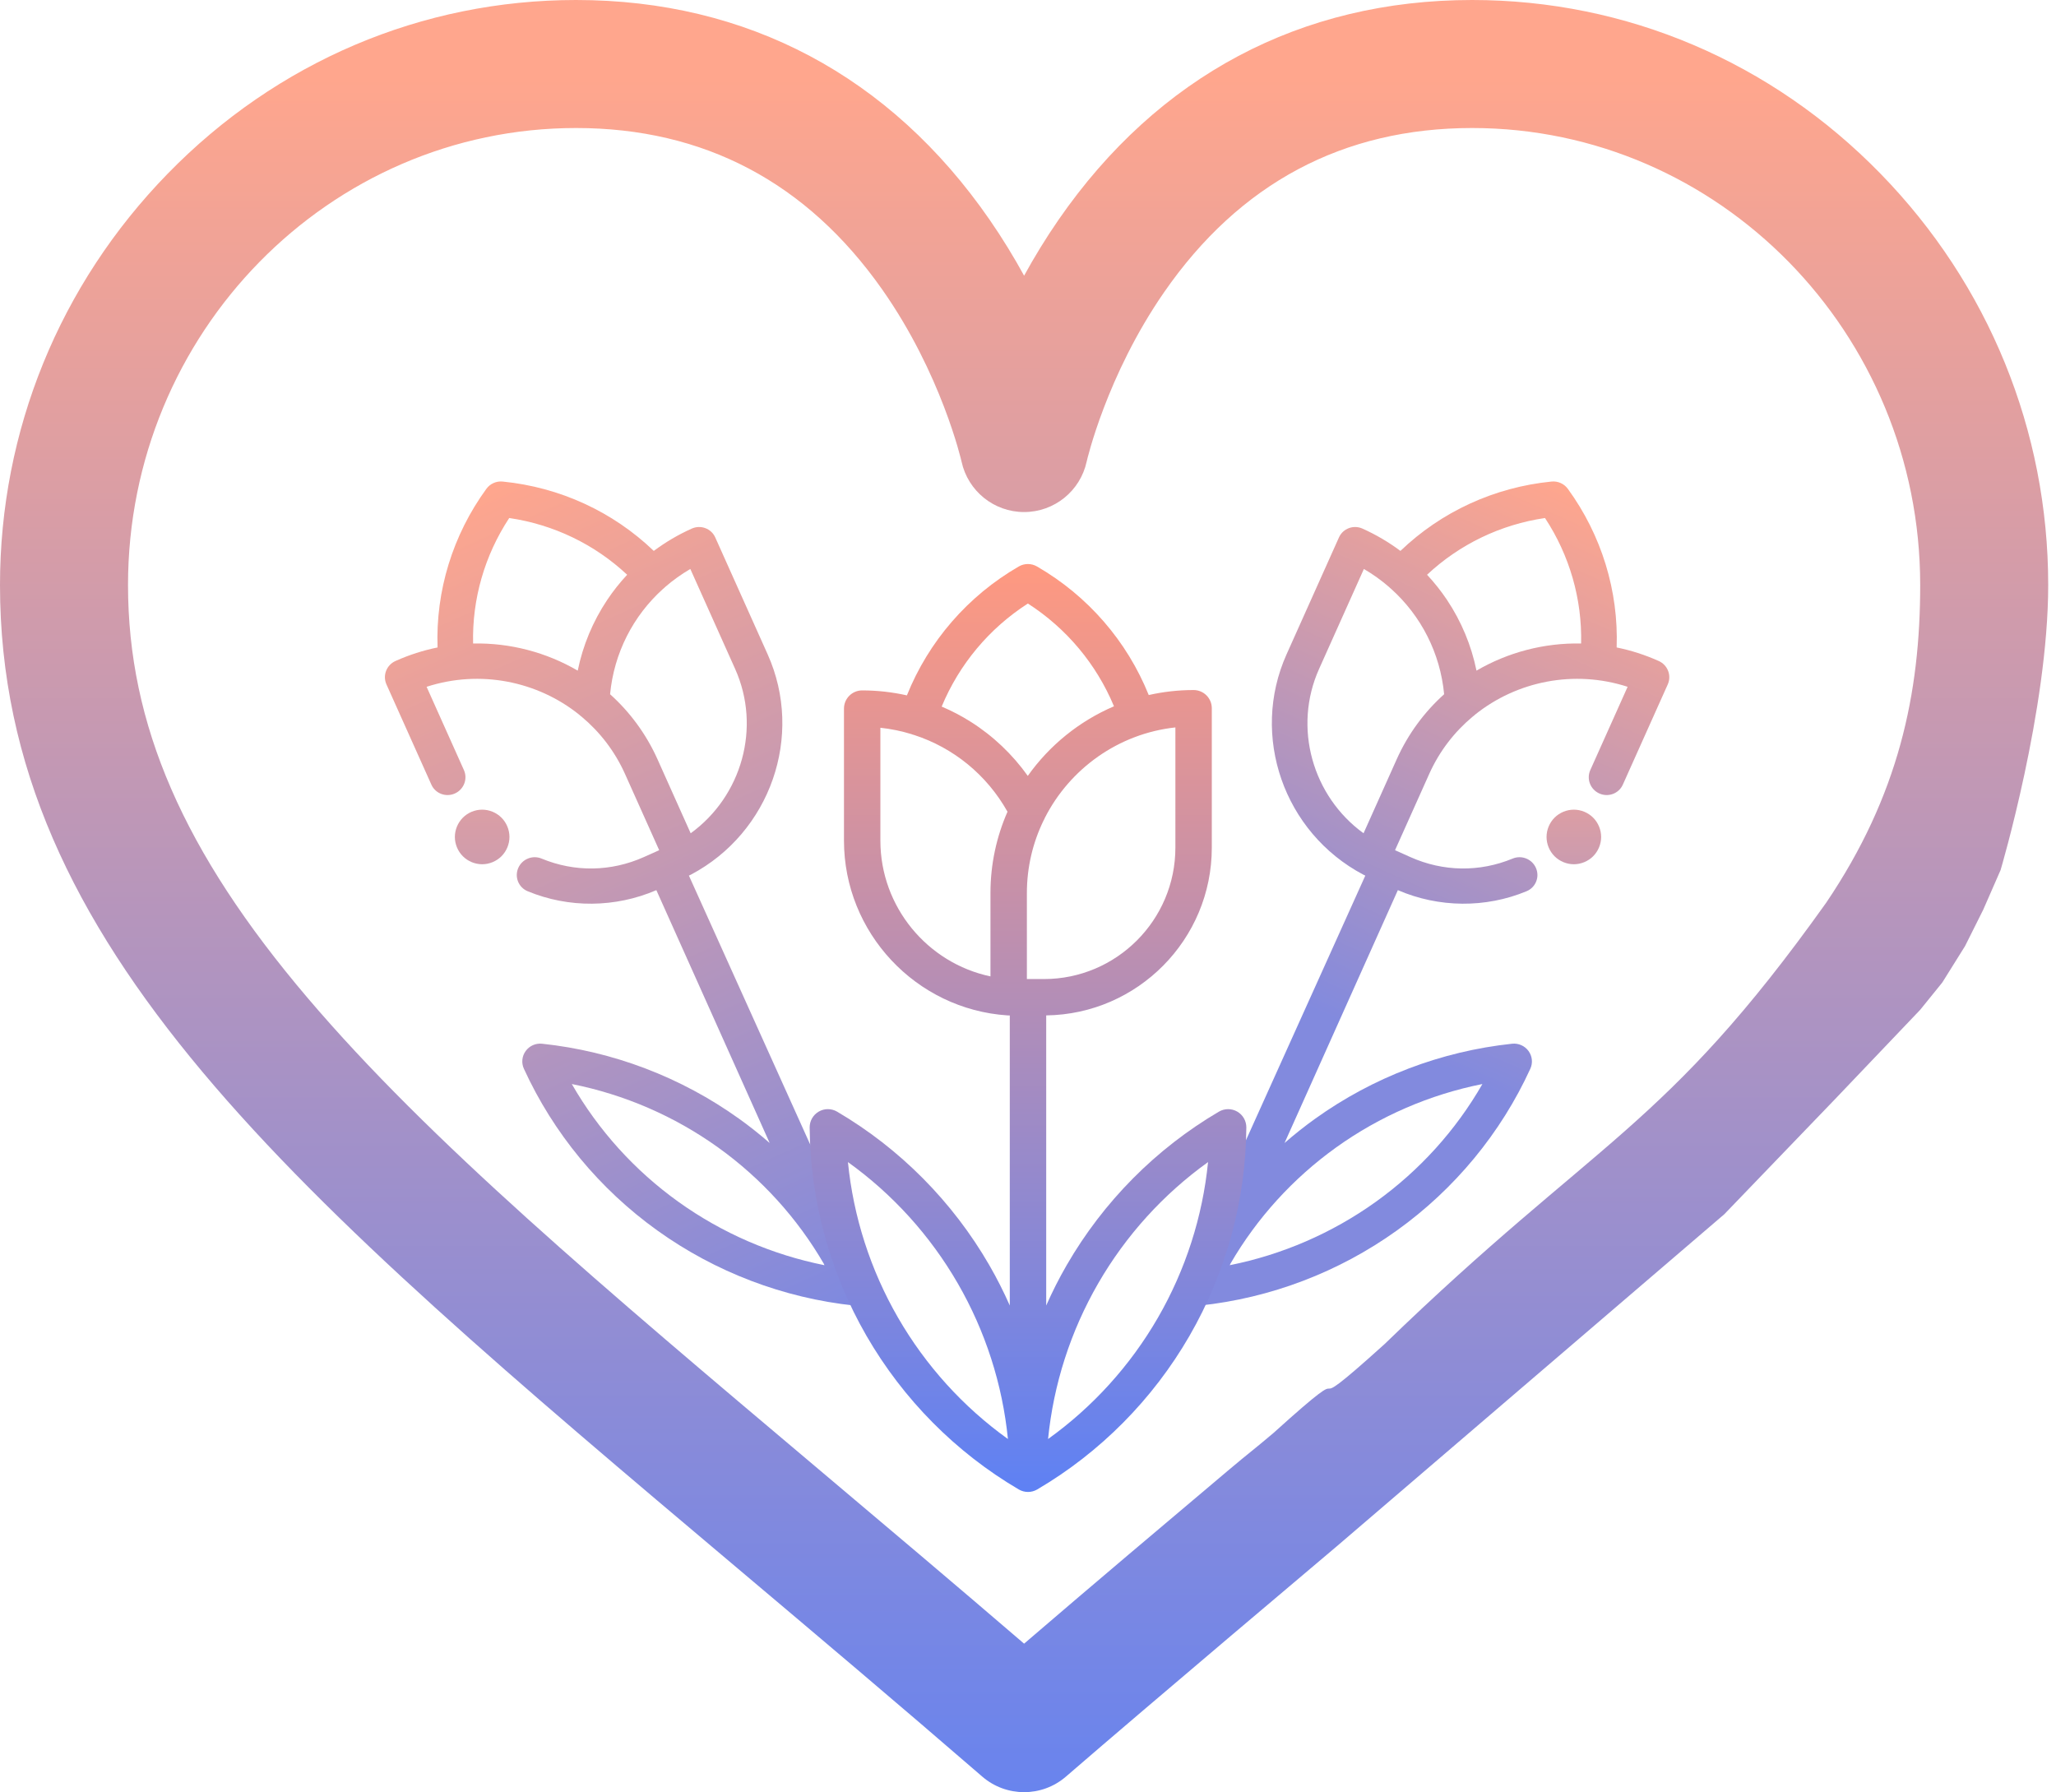 <svg width="226" height="197" viewBox="0 0 226 197" fill="none" xmlns="http://www.w3.org/2000/svg">
<path d="M50.879 89.879C50.322 90.437 50 91.211 50 92C50 92.789 50.321 93.563 50.879 94.121C51.437 94.679 52.212 95 53 95C53.789 95 54.563 94.679 55.122 94.121C55.679 93.563 56.001 92.789 56.001 92C56.001 91.211 55.68 90.437 55.122 89.879C54.563 89.321 53.789 89 53 89C52.212 89 51.437 89.321 50.879 89.879Z" fill="url(#paint0_linear)"/>
<path d="M219.908 95.642C219.908 95.642 225.143 78.017 225.143 64.307C225.143 47.344 218.6 31.289 206.717 19.098C194.713 6.782 178.769 0 161.822 0C143.012 0 127.295 8.348 116.371 24.14C114.936 26.216 113.675 28.292 112.572 30.304C111.468 28.292 110.208 26.216 108.772 24.14C97.848 8.348 82.132 0 63.322 0C46.375 0 30.43 6.782 18.426 19.099C6.544 31.289 0 47.344 0 64.307C0 104.013 32.261 131.224 81.093 172.412C89.673 179.649 98.545 187.133 107.968 195.285C109.29 196.429 110.93 197 112.572 197C114.213 197 115.854 196.428 117.175 195.285C126.6 187.132 145.994 170.773 146.954 169.962L189.539 133.471L201.756 120.775L211.072 111.001L213.5 108L216 104L218 100L219.908 95.642ZM152.19 147.75C141.369 157.526 150.794 147.75 139.973 157.526C137.59 159.541 137.455 159.566 134.98 161.654C127.773 167.733 120.36 173.986 112.571 180.676C104.784 173.987 97.372 167.735 90.165 161.656C66.123 141.377 47.132 125.359 33.82 109.702C20.162 93.638 14.072 79.638 14.072 64.307C14.072 36.607 36.165 14.072 63.322 14.072C77.36 14.072 88.675 20.033 96.951 31.789C103.492 41.082 105.679 50.664 105.696 50.74C106.397 53.977 109.261 56.286 112.572 56.286C115.884 56.286 118.747 53.977 119.448 50.741C119.468 50.649 121.617 41.295 127.945 32.146C136.239 20.152 147.638 14.072 161.822 14.072C188.978 14.072 211.072 36.607 211.072 64.307C211.072 76.216 208.726 87.409 200.741 99.227C182.907 124.265 175.577 125.094 152.19 147.75Z" fill="url(#paint1_linear)"/>
<path d="M168.018 115.528C167.603 114.959 166.914 114.654 166.215 114.729C158.424 115.556 150.938 118.406 144.568 122.971C143.399 123.808 142.277 124.702 141.199 125.642L153.656 97.847C158.154 99.79 163.295 99.837 167.804 97.966C168.8 97.554 169.264 96.416 168.841 95.424C168.419 94.433 167.27 93.964 166.276 94.376C162.632 95.887 158.635 95.827 155.02 94.207L153.345 93.456L157.098 85.083C158.229 82.559 159.888 80.434 161.885 78.769C161.978 78.705 162.065 78.633 162.144 78.554C166.733 74.875 173.033 73.588 178.911 75.495L174.809 84.649C174.37 85.627 174.816 86.779 175.803 87.222C176.79 87.664 177.947 87.23 178.385 86.252L183.324 75.231C183.763 74.252 183.318 73.1 182.33 72.658C180.817 71.98 179.266 71.487 177.706 71.17C177.924 64.96 176.05 58.831 172.342 53.735C171.929 53.169 171.247 52.863 170.551 52.933C164.263 53.557 158.432 56.246 153.939 60.557C152.649 59.596 151.251 58.771 149.764 58.104C148.776 57.661 147.62 58.096 147.182 59.074L141.42 71.93C137.41 80.877 141.113 91.513 149.852 96.14C149.892 96.161 149.931 96.181 149.971 96.198L149.973 96.199L150.079 96.247L136.821 125.642L133.824 131.433L132.824 133.933L132.324 134.933L131.324 137.433L130.074 142.7C130.28 142.988 130.556 143.21 130.87 143.351C131.178 143.489 131.523 143.548 131.871 143.514C131.874 143.513 131.878 143.512 131.883 143.511L131.886 143.512C139.677 142.685 147.162 139.834 153.532 135.269C159.904 130.704 164.982 124.551 168.218 117.476C168.509 116.841 168.432 116.097 168.018 115.528ZM169.829 56.942C172.538 61.056 173.915 65.861 173.8 70.735C169.738 70.651 165.751 71.703 162.299 73.718C161.736 70.953 160.638 68.307 159.05 65.931C158.395 64.953 157.663 64.034 156.865 63.179C160.431 59.837 164.942 57.659 169.829 56.942ZM144.995 73.533L149.921 62.543C150.916 63.123 151.842 63.789 152.693 64.528C152.725 64.562 152.757 64.596 152.792 64.627C152.836 64.667 152.881 64.704 152.927 64.738C156.216 67.701 158.314 71.794 158.742 76.312C156.58 78.256 154.782 80.666 153.521 83.48L149.884 91.596C144.27 87.522 142.108 79.975 144.995 73.533ZM151.229 132.109C146.43 135.548 140.94 137.922 135.174 139.075C135.186 139.048 135.201 139.024 135.214 138.997L135.256 138.902C138.161 133.901 142.122 129.534 146.87 126.13C151.676 122.686 157.174 120.31 162.949 119.16C160.035 124.235 156.035 128.666 151.229 132.109Z" fill="url(#paint2_linear)"/>
<path d="M57.786 115.528C58.201 114.959 58.89 114.654 59.589 114.729C67.38 115.556 74.866 118.406 81.236 122.971C82.405 123.808 83.527 124.702 84.605 125.642L72.148 97.847C67.65 99.79 62.509 99.837 58 97.966C57.004 97.554 56.54 96.416 56.963 95.424C57.385 94.433 58.534 93.964 59.528 94.376C63.172 95.887 67.169 95.827 70.784 94.207L72.459 93.456L68.706 85.083C67.575 82.559 65.916 80.434 63.919 78.769C63.826 78.705 63.739 78.633 63.66 78.554C59.071 74.875 52.771 73.588 46.893 75.495L50.995 84.649C51.434 85.627 50.988 86.779 50.001 87.222C49.014 87.664 47.857 87.23 47.419 86.252L42.48 75.231C42.041 74.252 42.486 73.1 43.474 72.658C44.987 71.98 46.538 71.487 48.098 71.17C47.88 64.96 49.754 58.831 53.462 53.735C53.874 53.169 54.557 52.863 55.253 52.933C61.541 53.557 67.372 56.246 71.865 60.557C73.155 59.596 74.553 58.771 76.04 58.104C77.028 57.661 78.184 58.096 78.622 59.074L84.384 71.93C88.394 80.877 84.691 91.513 75.952 96.14C75.912 96.161 75.873 96.181 75.833 96.198L75.831 96.199L75.725 96.247L88.983 125.642L91.98 131.433L92.98 133.933L93.48 134.933L94.48 137.433L95.73 142.7C95.524 142.988 95.248 143.21 94.934 143.351C94.626 143.489 94.281 143.548 93.933 143.514C93.93 143.513 93.926 143.512 93.921 143.511L93.918 143.512C86.127 142.685 78.642 139.834 72.272 135.269C65.9 130.704 60.822 124.551 57.586 117.476C57.295 116.841 57.372 116.097 57.786 115.528ZM55.975 56.942C53.266 61.056 51.889 65.861 52.004 70.735C56.066 70.651 60.053 71.703 63.505 73.718C64.068 70.953 65.166 68.307 66.754 65.931C67.409 64.953 68.141 64.034 68.939 63.179C65.373 59.837 60.861 57.659 55.975 56.942ZM80.809 73.533L75.883 62.543C74.888 63.123 73.962 63.789 73.111 64.528C73.079 64.562 73.047 64.596 73.012 64.627C72.968 64.667 72.923 64.704 72.877 64.738C69.588 67.701 67.49 71.794 67.062 76.312C69.224 78.256 71.022 80.666 72.283 83.48L75.92 91.596C81.534 87.522 83.696 79.975 80.809 73.533ZM74.575 132.109C79.374 135.548 84.864 137.922 90.63 139.075C90.618 139.048 90.603 139.024 90.59 138.997L90.548 138.902C87.643 133.901 83.682 129.534 78.933 126.13C74.128 122.686 68.63 120.31 62.855 119.16C65.769 124.235 69.769 128.666 74.575 132.109Z" fill="url(#paint3_linear)"/>
<path d="M170.879 89.879C170.322 90.437 170 91.211 170 92C170 92.789 170.321 93.563 170.879 94.121C171.437 94.679 172.212 95 173 95C173.789 95 174.563 94.679 175.122 94.121C175.679 93.563 176.001 92.789 176.001 92C176.001 91.211 175.68 90.437 175.122 89.879C174.563 89.321 173.789 89 173 89C172.212 89 171.437 89.321 170.879 89.879Z" fill="url(#paint4_linear)"/>
<path d="M135.999 122.189C135.374 121.829 134.606 121.832 133.984 122.197C127.069 126.257 121.283 132.092 117.253 139.068C116.42 140.509 115.671 141.993 115.001 143.507V111.616C125.061 111.483 133.204 103.264 133.204 93.178V77.851C133.204 76.746 132.308 75.851 131.203 75.851C129.508 75.851 127.858 76.042 126.271 76.401C123.881 70.47 119.576 65.498 113.99 62.269C113.369 61.91 112.606 61.91 111.986 62.269C106.387 65.506 102.076 70.491 99.689 76.438C98.086 76.078 96.439 75.891 94.773 75.891C93.668 75.891 92.772 76.786 92.772 77.891V92.405C92.772 102.508 100.665 110.946 110.743 111.615C110.788 111.618 110.833 111.619 110.878 111.619H110.88H110.998V143.507C110.328 141.993 109.579 140.509 108.746 139.068C104.715 132.092 98.93 126.257 92.015 122.196C91.394 121.831 90.624 121.828 90.001 122.188C89.377 122.548 88.995 123.216 89 123.936C89.062 131.951 91.224 139.876 95.254 146.852C99.286 153.829 105.071 159.664 111.986 163.725C112.299 163.908 112.649 164 113 164C113.345 164 113.691 163.911 114 163.732C114.003 163.73 114.006 163.728 114.01 163.726L114.013 163.725C120.929 159.664 126.714 153.829 130.745 146.852C134.775 139.876 136.938 131.951 137 123.936C137.005 123.216 136.622 122.548 135.999 122.189ZM129.201 93.178C129.201 101.141 122.719 107.62 114.751 107.62H112.877V98.165C112.877 95.316 113.535 92.62 114.701 90.212C114.761 90.113 114.811 90.009 114.853 89.901C117.593 84.509 122.925 80.643 129.202 79.959L129.201 93.178ZM112.987 66.342C117.231 69.069 120.522 73.007 122.45 77.638C118.629 79.271 115.353 81.939 112.977 85.288C111.297 82.927 109.169 80.901 106.697 79.337C105.678 78.692 104.612 78.138 103.511 77.67C105.438 73.025 108.733 69.076 112.987 66.342ZM96.774 92.406L96.774 79.997C97.944 80.124 99.085 80.359 100.187 80.696C100.231 80.714 100.275 80.733 100.32 80.748C100.377 80.766 100.435 80.782 100.493 80.795C104.795 82.195 108.459 85.159 110.746 89.227C109.543 91.965 108.874 94.989 108.874 98.165V107.328C101.94 105.864 96.774 99.68 96.774 92.406ZM98.72 144.852C95.68 139.59 93.802 133.739 93.207 127.739C98.107 131.254 102.239 135.805 105.279 141.068C108.32 146.331 110.198 152.182 110.793 158.181C105.892 154.666 101.76 150.115 98.72 144.852ZM127.278 144.852C124.238 150.115 120.107 154.666 115.206 158.181C115.801 152.182 117.679 146.331 120.719 141.068C123.759 135.805 127.891 131.254 132.792 127.739C132.196 133.739 130.318 139.59 127.278 144.852Z" fill="url(#paint5_linear)"/>
<defs>
<linearGradient id="paint0_linear" x1="53.001" y1="89" x2="53.001" y2="95" gradientUnits="userSpaceOnUse">
<stop stop-color="#DB9EA5"/>
<stop offset="1" stop-color="#CF9CAC"/>
</linearGradient>
<linearGradient id="paint1_linear" x1="115.888" y1="205.378" x2="115.888" y2="8.377" gradientUnits="userSpaceOnUse">
<stop stop-color="#6282F2"/>
<stop offset="1" stop-color="#FFA68D"/>
</linearGradient>
<linearGradient id="paint2_linear" x1="173.147" y1="53.81" x2="132.657" y2="144.152" gradientUnits="userSpaceOnUse">
<stop stop-color="#FFA68D"/>
<stop offset="0.646" stop-color="#828ADE"/>
</linearGradient>
<linearGradient id="paint3_linear" x1="52.657" y1="53.81" x2="93.147" y2="144.152" gradientUnits="userSpaceOnUse">
<stop stop-color="#FFA68D"/>
<stop offset="1" stop-color="#7E89E0"/>
</linearGradient>
<linearGradient id="paint4_linear" x1="173.001" y1="89" x2="173.001" y2="95" gradientUnits="userSpaceOnUse">
<stop stop-color="#DC9EA4"/>
<stop offset="1" stop-color="#CB9BAF"/>
</linearGradient>
<linearGradient id="paint5_linear" x1="113" y1="62" x2="113" y2="164" gradientUnits="userSpaceOnUse">
<stop stop-color="#FF9980"/>
<stop offset="1" stop-color="#5E81F4"/>
</linearGradient>
</defs>
</svg>

